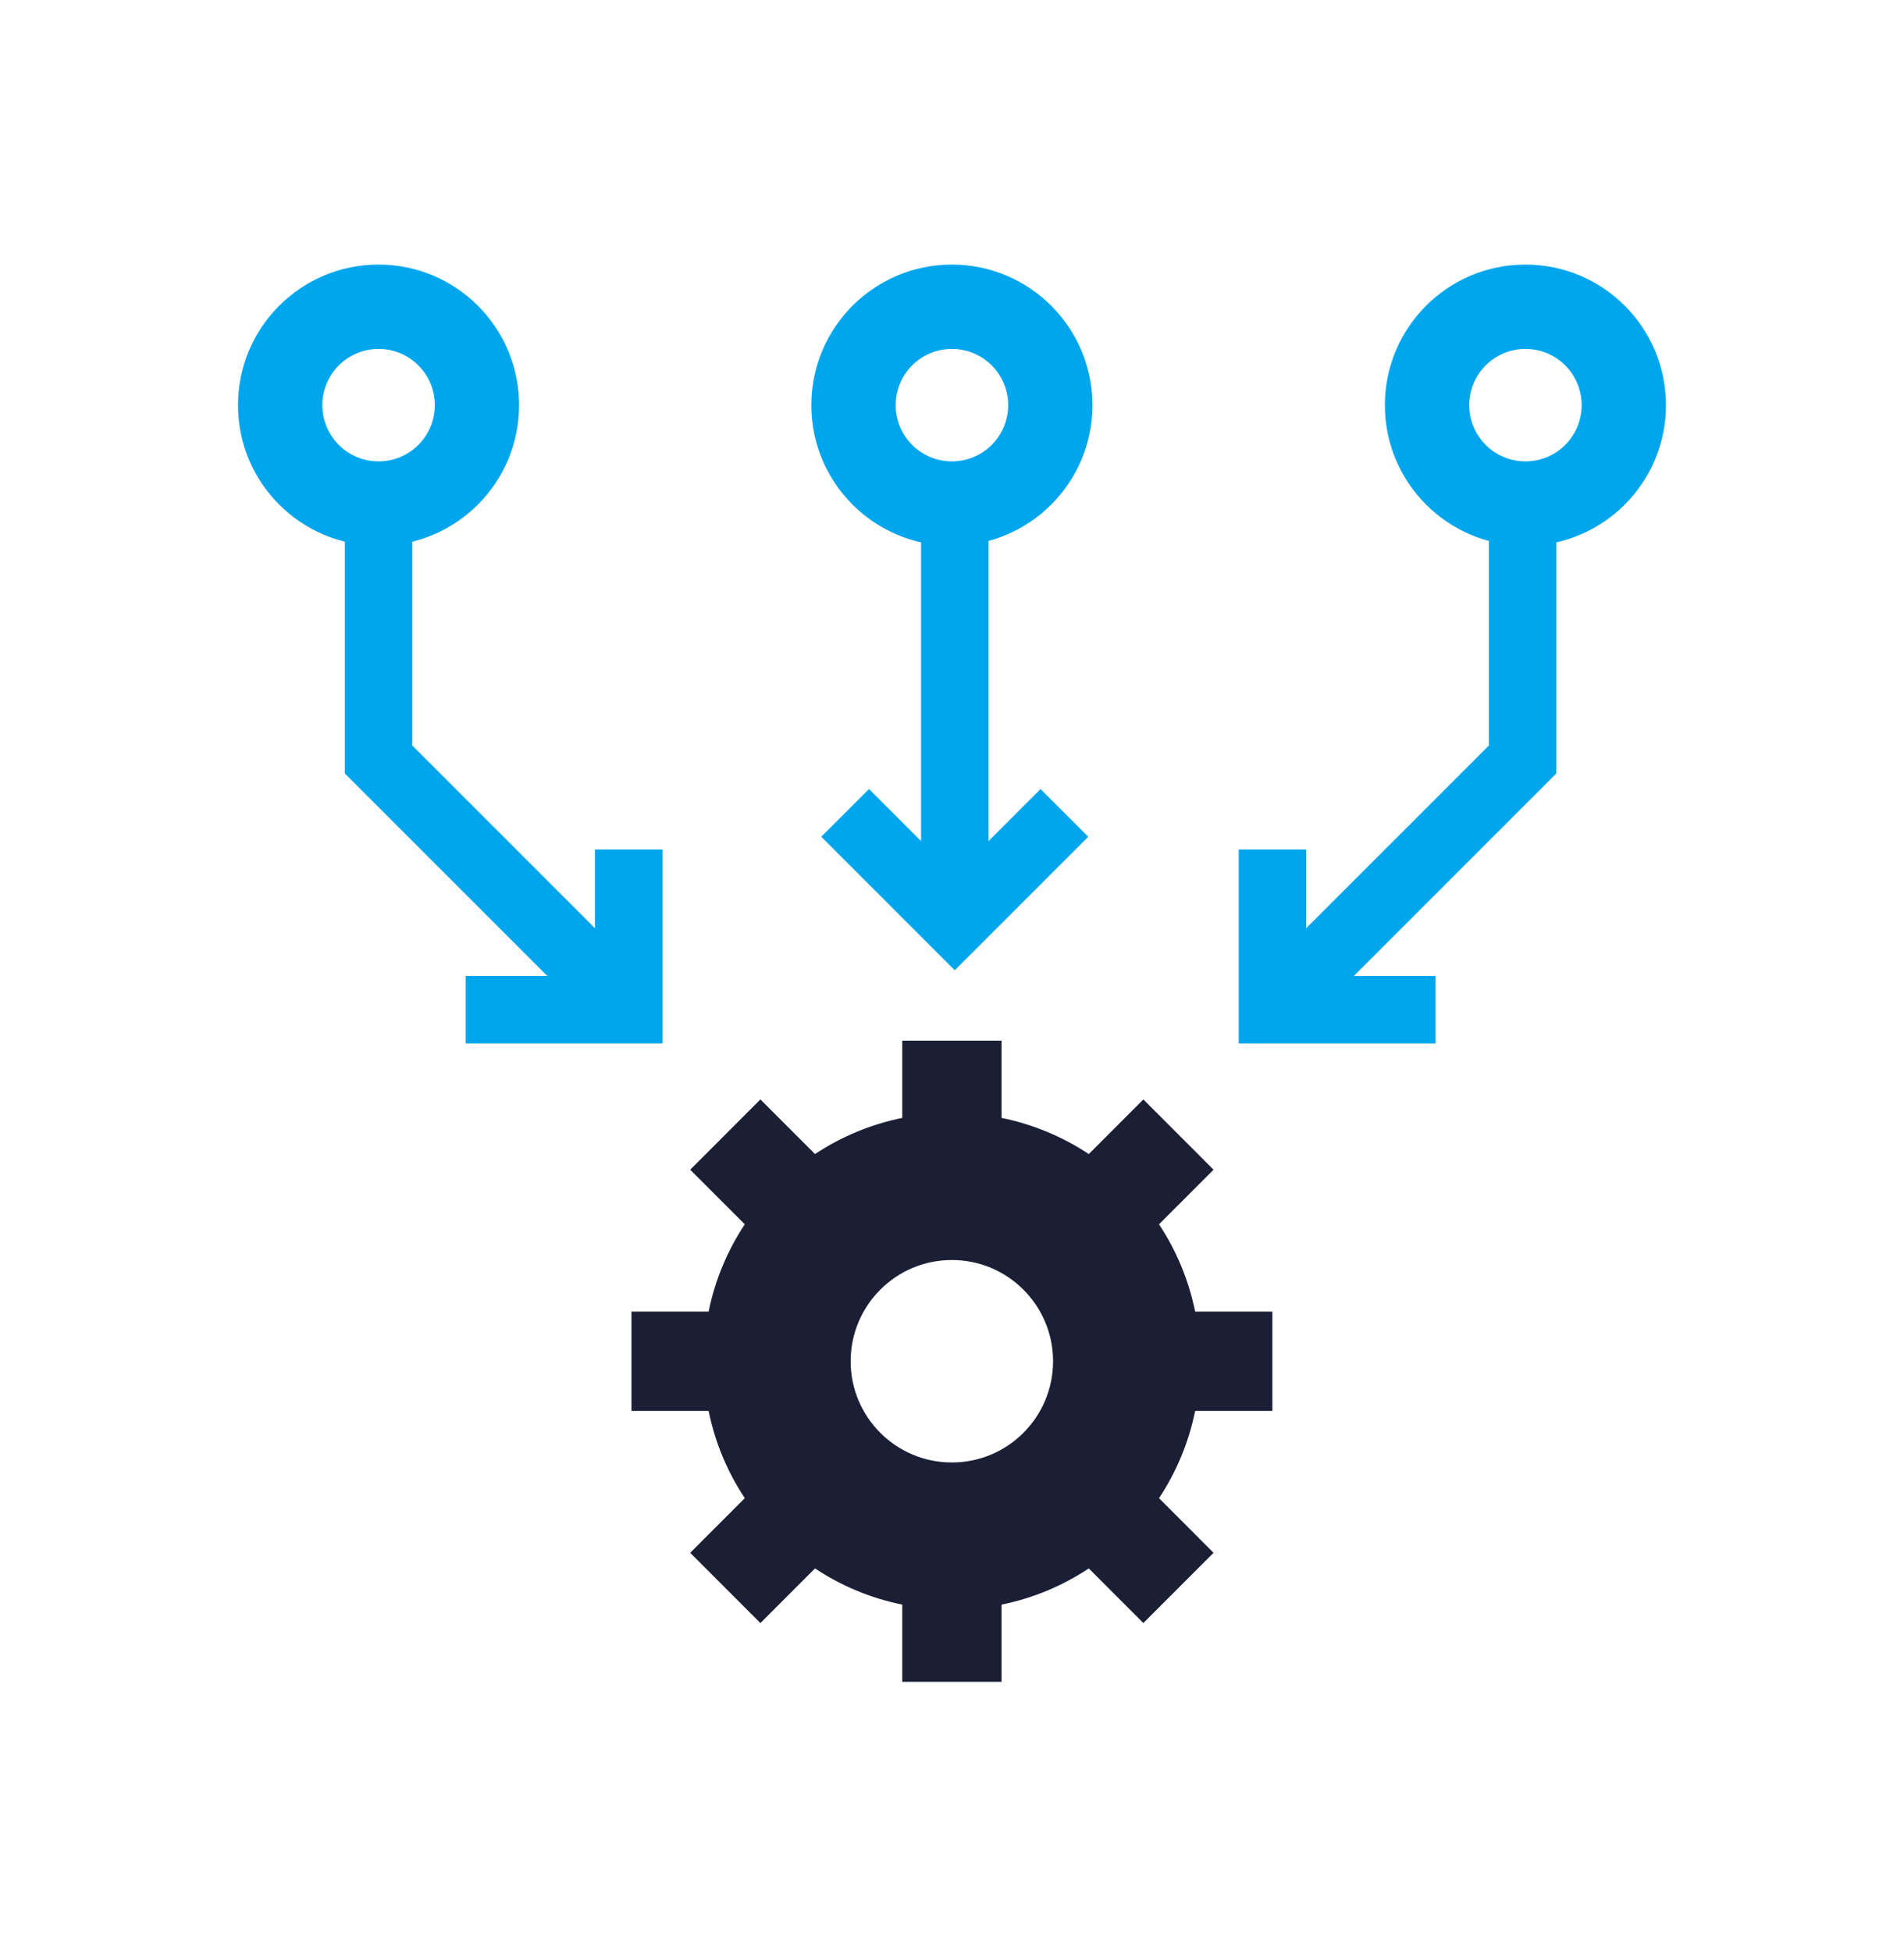 <svg width="40" height="41" viewBox="0 0 40 41" fill="none" xmlns="http://www.w3.org/2000/svg">
<path fill-rule="evenodd" clip-rule="evenodd" d="M18.955 21.854H21.041V23.476C21.706 23.611 22.326 23.873 22.874 24.235L24.02 23.088L25.495 24.564L24.349 25.71C24.711 26.258 24.973 26.878 25.108 27.543H26.73V29.629H25.108C24.973 30.295 24.711 30.915 24.349 31.462L25.495 32.609L24.02 34.084L22.874 32.937C22.326 33.3 21.706 33.562 21.041 33.697V35.318H18.955V33.697C18.289 33.562 17.669 33.3 17.122 32.937L15.975 34.084L14.5 32.609L15.647 31.462C15.284 30.915 15.022 30.295 14.887 29.629H13.266V27.543H14.887C15.022 26.877 15.284 26.258 15.647 25.71L14.5 24.564L15.975 23.088L17.122 24.235C17.669 23.873 18.289 23.611 18.955 23.476V21.854ZM19.997 30.712C21.171 30.712 22.123 29.76 22.123 28.586C22.123 27.412 21.171 26.46 19.997 26.46C18.823 26.46 17.871 27.412 17.871 28.586C17.871 29.76 18.823 30.712 19.997 30.712Z" fill="#1A1F36"/>
<path fill-rule="evenodd" clip-rule="evenodd" d="M7.953 11.461C9.583 11.461 10.905 10.139 10.905 8.508C10.905 6.878 9.583 5.556 7.953 5.556C6.322 5.556 5 6.878 5 8.508C5 10.139 6.322 11.461 7.953 11.461ZM7.953 9.689C8.606 9.689 9.135 9.161 9.135 8.508C9.135 7.856 8.606 7.327 7.953 7.327C7.301 7.327 6.772 7.856 6.772 8.508C6.772 9.161 7.301 9.689 7.953 9.689Z" fill="#00A6ED"/>
<path fill-rule="evenodd" clip-rule="evenodd" d="M32.046 11.461C33.677 11.461 34.999 10.139 34.999 8.508C34.999 6.878 33.677 5.556 32.046 5.556C30.416 5.556 29.094 6.878 29.094 8.508C29.094 10.139 30.416 11.461 32.046 11.461ZM32.047 9.689C32.7 9.689 33.228 9.161 33.228 8.508C33.228 7.856 32.7 7.327 32.047 7.327C31.395 7.327 30.866 7.856 30.866 8.508C30.866 9.161 31.395 9.689 32.047 9.689Z" fill="#00A6ED"/>
<path fill-rule="evenodd" clip-rule="evenodd" d="M19.997 11.461C21.628 11.461 22.95 10.139 22.95 8.508C22.95 6.878 21.628 5.556 19.997 5.556C18.367 5.556 17.045 6.878 17.045 8.508C17.045 10.139 18.367 11.461 19.997 11.461ZM19.998 9.689C20.651 9.689 21.18 9.161 21.18 8.508C21.18 7.856 20.651 7.327 19.998 7.327C19.346 7.327 18.817 7.856 18.817 8.508C18.817 9.161 19.346 9.689 19.998 9.689Z" fill="#00A6ED"/>
<path fill-rule="evenodd" clip-rule="evenodd" d="M7.244 10.516H8.661V15.656L12.5 19.494V17.839H13.917V21.913H9.783V20.496H11.498L7.244 16.243V10.516ZM19.35 17.663V10.516H20.767V17.663L21.86 16.57L22.863 17.572L20.058 20.376L17.254 17.572L18.257 16.57L19.35 17.663ZM31.279 15.656V10.516H32.696V16.243L28.442 20.496H30.157V21.913H26.023V17.839H27.44V19.494L31.279 15.656Z" fill="#00A6ED"/>
</svg>
